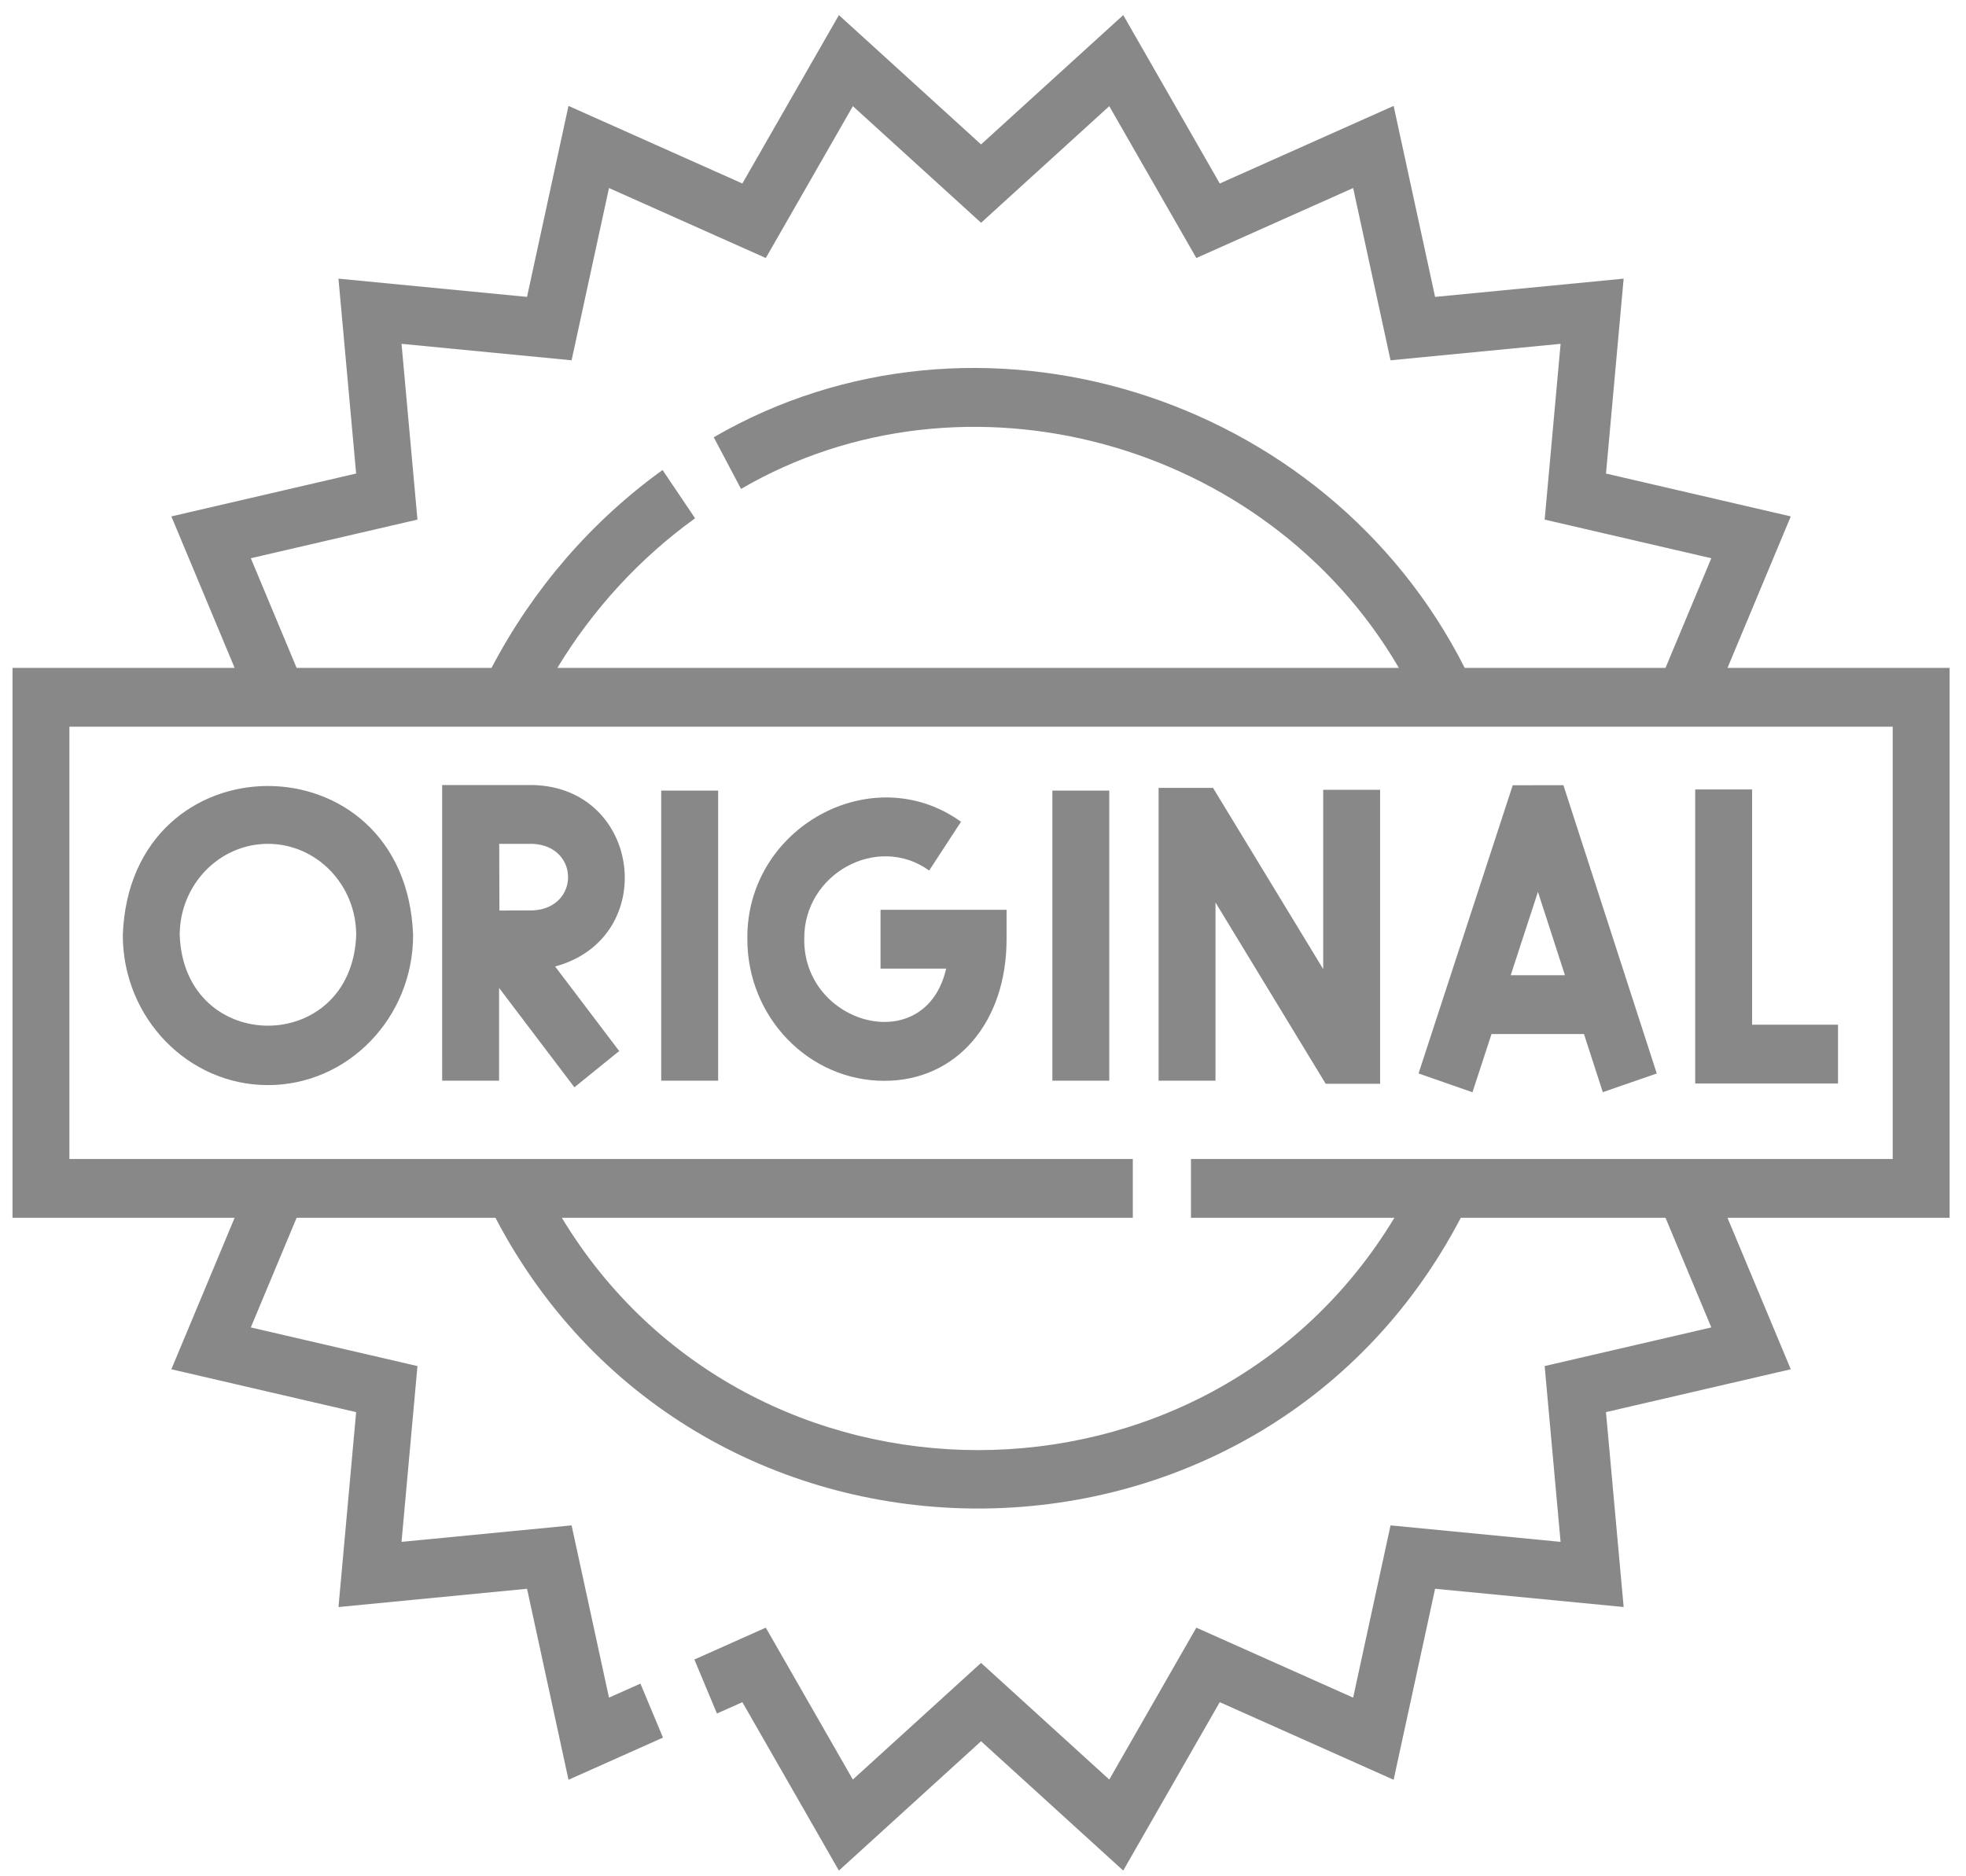 <svg width="88" height="84" viewBox="0 0 88 84" fill="none" xmlns="http://www.w3.org/2000/svg">
<path d="M87.267 29.9H77.325L80.157 23.119L71.886 21.2L72.676 12.475L64.236 13.292L62.38 4.741L54.598 8.215L50.277 0.675L43.913 6.466L37.55 0.676L33.229 8.215L25.446 4.741L23.59 13.292L15.15 12.475L15.941 21.2L7.67 23.119L10.502 29.9H0.56V54.52H10.502L7.67 61.301L15.941 63.22L15.151 71.946L23.591 71.128L25.447 79.679L29.676 77.791L28.666 75.374L27.259 76.002L25.585 68.29L17.973 69.028L18.686 61.158L11.227 59.428L13.277 54.52H22.177C31.256 71.877 56.311 71.872 65.386 54.52H74.55L76.6 59.428L69.14 61.158L69.853 69.028L62.242 68.29L60.568 76.002L53.549 72.869L49.652 79.669L43.913 74.447L38.174 79.669L34.277 72.869L31.081 74.296L32.091 76.713L33.229 76.205L37.55 83.744L43.913 77.954L50.276 83.744L54.597 76.205L62.38 79.679L64.236 71.128L72.676 71.945L71.885 63.22L80.157 61.301L77.324 54.52H87.266L87.267 29.9ZM11.227 24.992L18.686 23.262L17.973 15.393L25.585 16.13L27.259 8.418L34.278 11.551L38.175 4.752L43.914 9.973L49.652 4.752L53.549 11.551L60.568 8.418L62.242 16.13L69.854 15.393L69.141 23.262L76.6 24.992L74.55 29.9H65.561C59.331 17.579 43.678 12.771 31.948 19.576L33.169 21.888C43.186 16.055 56.68 19.727 62.614 29.9H24.949C26.546 27.262 28.643 24.983 31.113 23.203L29.657 21.042C26.473 23.338 23.851 26.371 22.002 29.9H13.277L11.227 24.992ZM84.72 51.887H53.309V54.52H62.414C54.036 68.389 33.525 68.385 25.149 54.52H50.706V51.887H3.107V32.533H84.72V51.887Z" fill="#888888"/>
<path d="M82.271 45.874H78.425V35.342H75.879V48.507H82.271V45.874ZM66.761 46.293H70.9L71.743 48.896L74.159 48.06L69.98 35.153L67.711 35.155L63.496 48.057L65.909 48.9L66.761 46.293ZM68.84 39.928L70.048 43.66H67.621L68.84 39.928ZM54.407 40.404L59.339 48.519H61.775V35.36H59.228V43.386L54.296 35.272H51.86V48.381H54.407V40.404ZM29.596 35.395H32.144V48.381H29.596V35.395ZM39.586 48.388C42.806 48.388 45.055 45.781 45.055 42.047V40.73H39.413V43.364H42.35C41.434 47.4 35.962 45.886 35.999 42.047C35.962 39.122 39.269 37.305 41.59 38.972L43.016 36.79C39.045 33.937 33.389 37.043 33.452 42.047C33.452 45.544 36.204 48.388 39.586 48.388ZM47.105 35.395H49.652V48.381H47.105V35.395ZM19.792 48.381H22.339V44.228L25.711 48.678L27.716 47.054L24.848 43.269C29.537 41.998 28.721 35.254 23.845 35.145H19.791L19.792 48.381ZM23.845 37.778C25.956 37.876 25.955 40.662 23.845 40.759C23.497 40.759 22.903 40.761 22.354 40.764C22.352 40.21 22.348 38.358 22.346 37.778L23.845 37.778ZM11.994 48.579C15.577 48.579 18.491 45.565 18.491 41.862C18.165 32.963 5.822 32.965 5.497 41.862C5.497 45.565 8.412 48.579 11.994 48.579ZM11.994 37.778C14.172 37.778 15.944 39.61 15.944 41.862C15.746 47.272 8.242 47.271 8.044 41.862C8.044 39.61 9.816 37.778 11.994 37.778Z" fill="#888888"/>
</svg>
